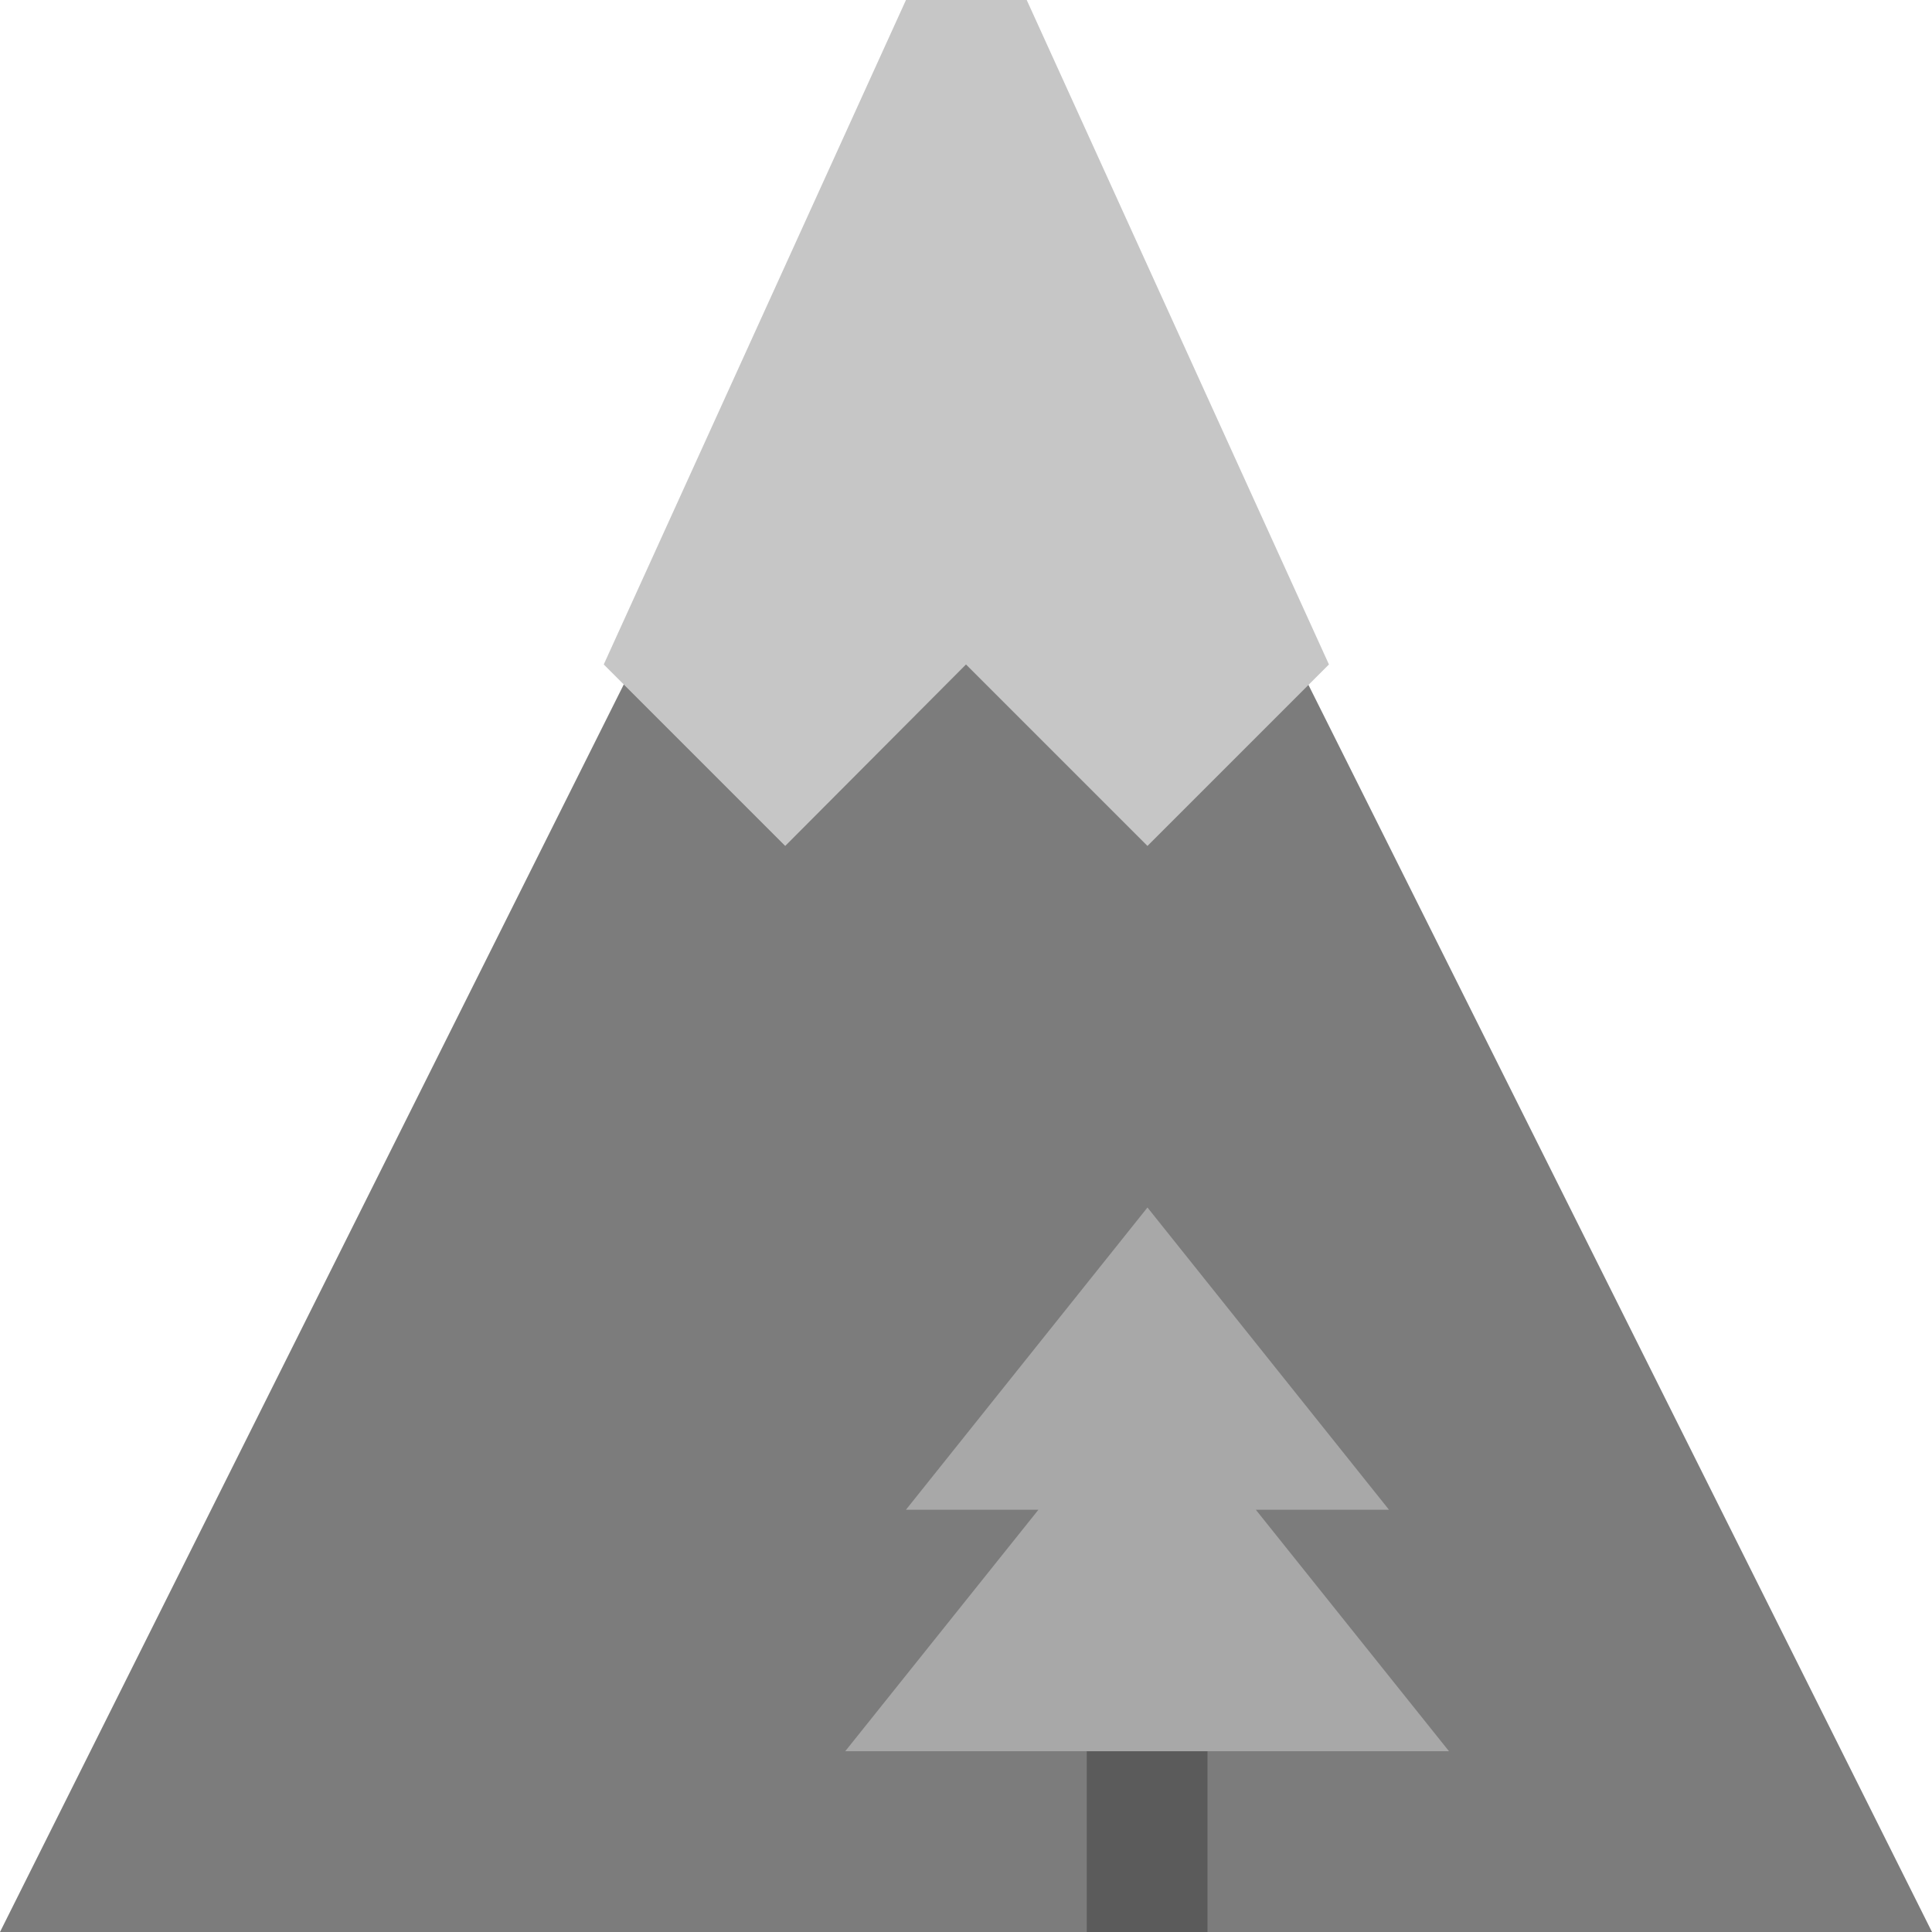 <?xml version="1.0" encoding="utf-8"?>
<!-- Generator: Adobe Illustrator 21.0.0, SVG Export Plug-In . SVG Version: 6.00 Build 0)  -->
<svg version="1.1" id="Layer_1" xmlns="http://www.w3.org/2000/svg" xmlns:xlink="http://www.w3.org/1999/xlink" x="0px" y="0px"
	 viewBox="0 0 280 280" style="enable-background:new 0 0 280 280;" xml:space="preserve">
<style type="text/css">
	.st0{fill:#7C7C7C;}
	.st1{fill:#C6C6C6;}
	.st2{fill:#5B5B5B;}
	.st3{fill:#A8A8A8;}
</style>
<g>
	<path class="st0" d="M140,0l140,280H0L140,0z"/>
	<g>
		<g>
			<g>
				<path class="st1" d="M87.5,96.3l26.3,26.3L140,96.3l26.3,26.3l26.3-26.3L148.8,0h-17.5L87.5,96.3z"/>
			</g>
		</g>
	</g>
	<path class="st2" d="M157.5,253.8H175V280h-17.5V253.8z"/>
	<polygon class="st3" points="210,253.8 182,218.8 201.3,218.8 166.3,175 131.3,218.8 150.5,218.8 122.5,253.8 	"/>
</g>
</svg>
